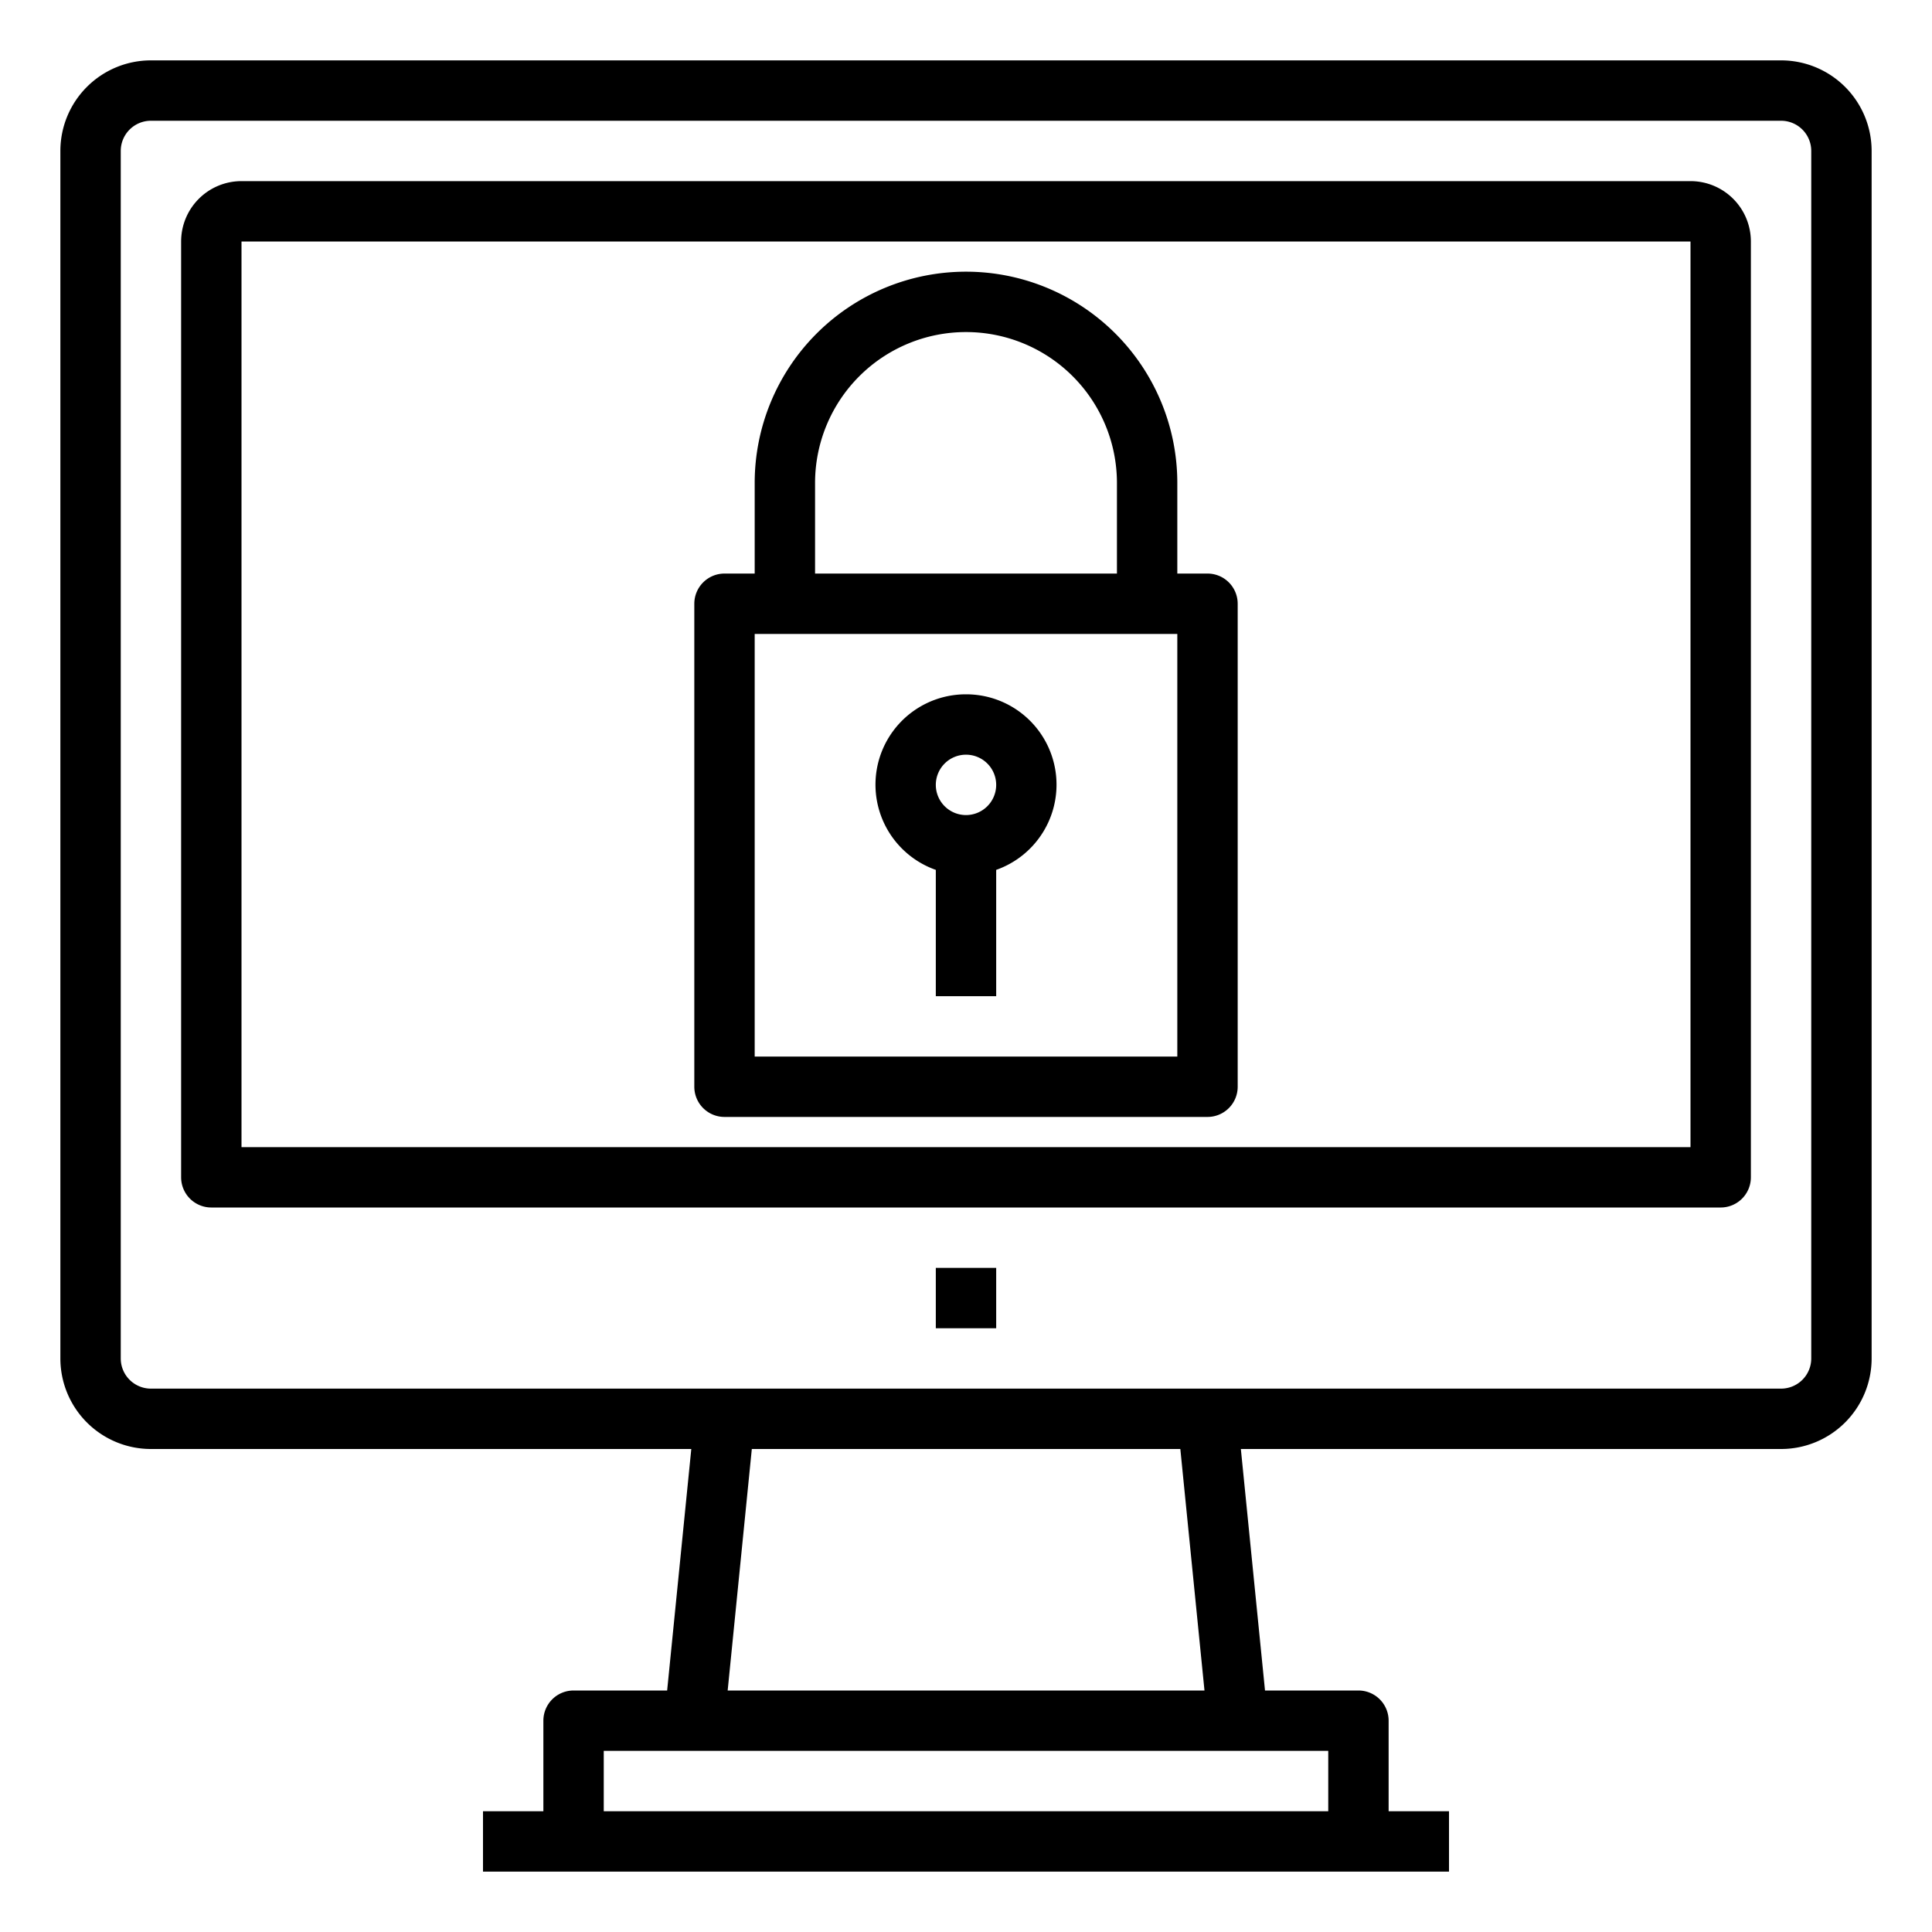 <svg xmlns="http://www.w3.org/2000/svg" viewBox="0 0 64 64" x="0px" y="0px"><title>Password-Lock</title><g><path d="M24,37H40a1,1,0,0,0,1-1V20a1,1,0,0,0-1-1H39V16a7,7,0,0,0-14,0v3H24a1,1,0,0,0-1,1V36A1,1,0,0,0,24,37Zm3-21a5,5,0,0,1,10,0v3H27Zm-2,5H39V35H25Z"></path><path d="M32,23a2.993,2.993,0,0,0-1,5.816V33h2V28.816A2.993,2.993,0,0,0,32,23Zm0,4a1,1,0,1,1,1-1A1,1,0,0,1,32,27Z"></path><path d="M59,2H5A3,3,0,0,0,2,5V45a3,3,0,0,0,3,3H22.9l-.8,8H19a1,1,0,0,0-1,1v3H16v2H48V60H46V57a1,1,0,0,0-1-1H41.905l-.8-8H59a3,3,0,0,0,3-3V5A3,3,0,0,0,59,2ZM44,58v2H20V58ZM24.105,56l.8-8H39.1l.8,8ZM60,45a1,1,0,0,1-1,1H5a1,1,0,0,1-1-1V5A1,1,0,0,1,5,4H59a1,1,0,0,1,1,1Z"></path><path d="M56,6H8A2,2,0,0,0,6,8V39a1,1,0,0,0,1,1H57a1,1,0,0,0,1-1V8A2,2,0,0,0,56,6Zm0,32H8V8H56Z"></path><rect x="31" y="42" width="2" height="2"></rect></g></svg>